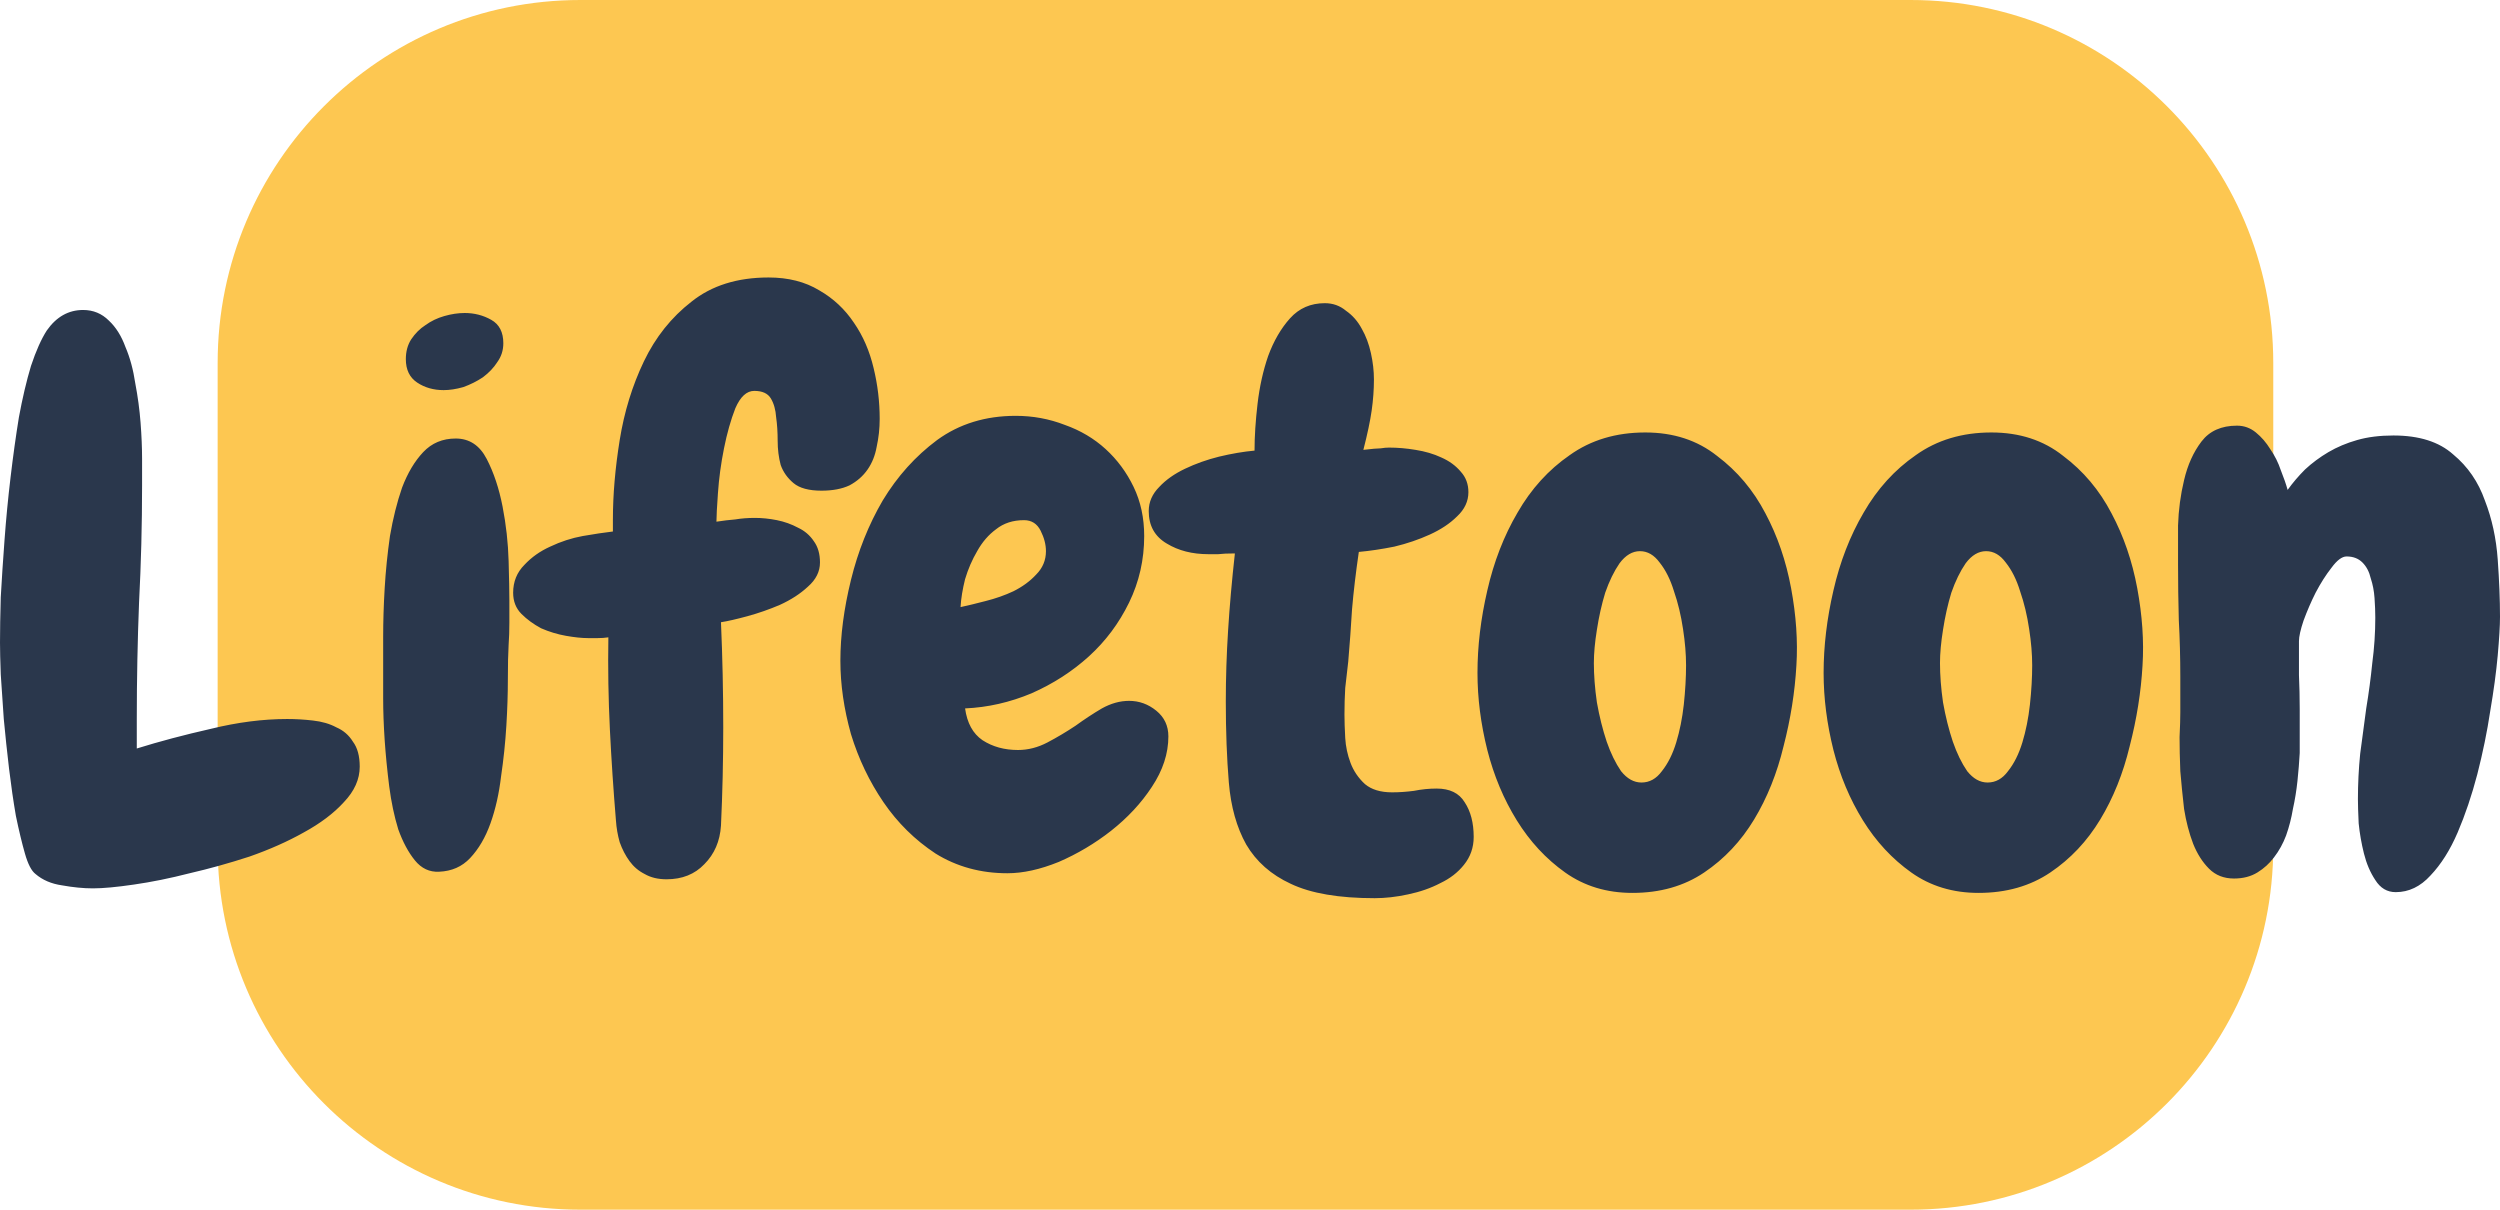 <svg width="248" height="120" viewBox="0 0 248 120" fill="none" xmlns="http://www.w3.org/2000/svg">
<path d="M189.523 0H57.577C37.702 0 21.591 16.118 21.591 36V84C21.591 103.882 37.702 120 57.577 120H189.523C209.397 120 225.508 103.882 225.508 84V36C225.508 16.118 209.397 0 189.523 0Z" fill="#FDC751"/>
<path d="M35.685 76.05C35.685 77.3 35.161 78.475 34.111 79.576C33.112 80.675 31.787 81.675 30.138 82.576C28.538 83.475 26.739 84.275 24.74 84.975C22.741 85.626 20.767 86.175 18.817 86.626C16.868 87.126 15.019 87.501 13.27 87.751C11.57 88 10.221 88.126 9.221 88.126C8.272 88.126 7.247 88.025 6.148 87.826C5.098 87.675 4.223 87.3 3.524 86.701C3.124 86.4 2.774 85.725 2.474 84.675C2.174 83.626 1.874 82.375 1.574 80.925C1.324 79.475 1.1 77.925 0.9 76.275C0.7 74.575 0.525 72.925 0.375 71.326C0.275 69.725 0.175 68.251 0.075 66.9C0.025 65.55 0 64.501 0 63.751C0 62.5 0.025 61 0.075 59.251C0.175 57.45 0.3 55.55 0.45 53.55C0.6 51.501 0.8 49.425 1.05 47.325C1.299 45.225 1.574 43.251 1.874 41.401C2.224 39.501 2.624 37.8 3.074 36.3C3.574 34.8 4.098 33.625 4.648 32.776C5.598 31.425 6.797 30.75 8.247 30.75C9.246 30.75 10.096 31.101 10.796 31.8C11.495 32.45 12.045 33.325 12.445 34.425C12.895 35.475 13.22 36.675 13.42 38.026C13.669 39.325 13.844 40.626 13.944 41.925C14.044 43.225 14.094 44.425 14.094 45.526C14.094 46.626 14.094 47.5 14.094 48.151C14.094 52.05 13.994 55.925 13.794 59.776C13.645 63.575 13.569 67.425 13.569 71.326V74.251C15.819 73.55 18.268 72.9 20.916 72.3C23.565 71.65 26.089 71.326 28.488 71.326C29.338 71.326 30.188 71.376 31.037 71.475C31.937 71.575 32.712 71.8 33.361 72.15C34.061 72.451 34.611 72.925 35.011 73.576C35.461 74.175 35.685 75.001 35.685 76.05ZM49.93 34.05C49.93 34.75 49.73 35.376 49.33 35.925C48.98 36.475 48.505 36.975 47.906 37.425C47.306 37.825 46.656 38.151 45.956 38.401C45.257 38.6 44.607 38.7 44.007 38.7C43.008 38.7 42.133 38.45 41.383 37.95C40.633 37.45 40.259 36.675 40.259 35.626C40.259 34.876 40.434 34.225 40.783 33.675C41.183 33.075 41.658 32.6 42.208 32.251C42.758 31.851 43.382 31.55 44.082 31.351C44.782 31.15 45.456 31.05 46.106 31.05C47.056 31.05 47.931 31.276 48.73 31.726C49.53 32.175 49.93 32.95 49.93 34.05ZM50.529 59.55C50.529 60.25 50.529 61 50.529 61.8C50.529 62.55 50.505 63.276 50.455 63.975C50.404 64.825 50.38 65.975 50.38 67.425C50.38 68.826 50.33 70.35 50.23 72.001C50.13 73.65 49.955 75.325 49.705 77.025C49.505 78.725 49.155 80.275 48.655 81.675C48.155 83.076 47.481 84.225 46.631 85.126C45.831 85.975 44.807 86.425 43.557 86.475C42.608 86.525 41.808 86.15 41.158 85.35C40.508 84.55 39.959 83.525 39.509 82.275C39.109 80.975 38.809 79.55 38.609 78.001C38.409 76.4 38.259 74.875 38.16 73.425C38.06 71.925 38.01 70.55 38.01 69.3C38.01 68.05 38.01 67.126 38.01 66.525C38.01 65.725 38.01 64.6 38.01 63.151C38.01 61.651 38.06 60.05 38.16 58.35C38.259 56.65 38.434 54.925 38.684 53.175C38.984 51.425 39.384 49.825 39.884 48.376C40.434 46.925 41.133 45.751 41.983 44.85C42.833 43.95 43.907 43.501 45.207 43.501C46.556 43.501 47.581 44.175 48.28 45.526C48.98 46.876 49.505 48.45 49.855 50.251C50.205 52.05 50.404 53.85 50.455 55.651C50.505 57.4 50.529 58.7 50.529 59.55ZM87.265 41.55C87.265 42.501 87.165 43.425 86.965 44.325C86.815 45.175 86.515 45.925 86.065 46.575C85.615 47.225 85.016 47.751 84.266 48.151C83.516 48.501 82.591 48.675 81.492 48.675C80.242 48.675 79.318 48.425 78.718 47.925C78.118 47.425 77.693 46.825 77.444 46.126C77.244 45.376 77.144 44.575 77.144 43.725C77.144 42.876 77.094 42.1 76.994 41.401C76.944 40.651 76.769 40.026 76.469 39.526C76.169 39.025 75.619 38.776 74.82 38.776C74.07 38.776 73.445 39.35 72.945 40.501C72.496 41.65 72.121 42.975 71.821 44.475C71.521 45.975 71.321 47.45 71.221 48.901C71.121 50.3 71.071 51.25 71.071 51.751C71.721 51.651 72.346 51.575 72.945 51.526C73.545 51.425 74.195 51.376 74.895 51.376C75.594 51.376 76.319 51.45 77.069 51.6C77.818 51.751 78.518 52 79.168 52.35C79.818 52.651 80.342 53.1 80.742 53.7C81.142 54.25 81.342 54.95 81.342 55.8C81.342 56.7 80.942 57.501 80.142 58.2C79.393 58.9 78.468 59.5 77.369 60.001C76.319 60.45 75.245 60.825 74.145 61.126C73.045 61.425 72.171 61.626 71.521 61.725C71.671 65.175 71.746 68.65 71.746 72.15C71.746 75.451 71.671 78.7 71.521 81.9C71.421 83.451 70.871 84.725 69.872 85.725C68.922 86.725 67.673 87.225 66.123 87.225C65.274 87.225 64.549 87.05 63.949 86.701C63.349 86.4 62.849 85.975 62.45 85.425C62.05 84.876 61.725 84.25 61.475 83.55C61.275 82.85 61.15 82.126 61.1 81.376C60.85 78.376 60.65 75.376 60.501 72.376C60.35 69.325 60.3 66.275 60.35 63.225C60.001 63.276 59.651 63.3 59.301 63.3C59.001 63.3 58.676 63.3 58.326 63.3C57.727 63.3 57.002 63.225 56.152 63.075C55.303 62.925 54.478 62.675 53.678 62.325C52.928 61.925 52.279 61.45 51.729 60.901C51.179 60.35 50.904 59.65 50.904 58.8C50.904 57.7 51.279 56.776 52.029 56.026C52.729 55.276 53.578 54.675 54.578 54.225C55.627 53.725 56.702 53.376 57.802 53.175C58.951 52.975 59.951 52.825 60.8 52.725V51.526C60.8 49.075 61.025 46.45 61.475 43.651C61.925 40.85 62.725 38.251 63.874 35.85C65.024 33.45 66.598 31.476 68.597 29.925C70.596 28.326 73.145 27.526 76.244 27.526C78.193 27.526 79.868 27.951 81.267 28.8C82.666 29.601 83.816 30.675 84.716 32.026C85.615 33.325 86.265 34.825 86.665 36.526C87.065 38.175 87.265 39.85 87.265 41.55ZM115.903 73.05C115.903 74.751 115.353 76.425 114.254 78.076C113.204 79.675 111.855 81.126 110.205 82.425C108.606 83.675 106.882 84.7 105.032 85.501C103.183 86.251 101.484 86.626 99.934 86.626C97.286 86.626 94.912 85.975 92.812 84.675C90.763 83.326 89.039 81.625 87.639 79.576C86.24 77.525 85.165 75.275 84.416 72.826C83.716 70.326 83.366 67.9 83.366 65.55C83.366 63.05 83.716 60.376 84.416 57.526C85.115 54.675 86.165 52.05 87.564 49.651C89.014 47.251 90.813 45.25 92.962 43.651C95.161 42.05 97.76 41.251 100.759 41.251C102.458 41.251 104.083 41.55 105.632 42.151C107.182 42.7 108.531 43.501 109.68 44.55C110.83 45.6 111.755 46.85 112.454 48.3C113.154 49.75 113.504 51.376 113.504 53.175C113.504 55.525 113.004 57.725 112.005 59.776C111.005 61.825 109.68 63.6 108.031 65.1C106.382 66.6 104.483 67.825 102.333 68.775C100.184 69.675 97.985 70.175 95.736 70.275C95.936 71.725 96.511 72.775 97.46 73.425C98.46 74.076 99.635 74.4 100.984 74.4C101.984 74.4 102.958 74.15 103.908 73.65C104.857 73.15 105.782 72.6 106.682 72.001C107.581 71.35 108.456 70.775 109.306 70.275C110.205 69.775 111.105 69.525 112.005 69.525C113.004 69.525 113.904 69.85 114.703 70.501C115.503 71.15 115.903 72.001 115.903 73.05ZM103.758 54.675C103.758 54.025 103.583 53.35 103.233 52.651C102.883 51.95 102.333 51.6 101.584 51.6C100.484 51.6 99.56 51.901 98.81 52.501C98.06 53.05 97.436 53.776 96.936 54.675C96.436 55.525 96.036 56.45 95.736 57.45C95.486 58.45 95.336 59.376 95.286 60.225C95.986 60.075 96.811 59.875 97.76 59.626C98.76 59.376 99.685 59.05 100.534 58.651C101.434 58.2 102.184 57.651 102.783 57.001C103.433 56.35 103.758 55.575 103.758 54.675ZM136.37 89.1C132.822 89.1 130.047 88.626 128.049 87.675C126.098 86.775 124.624 85.475 123.625 83.775C122.675 82.075 122.1 80.025 121.9 77.626C121.701 75.225 121.6 72.55 121.6 69.6C121.6 67.251 121.676 64.9 121.826 62.55C121.976 60.151 122.2 57.6 122.5 54.901C121.8 54.901 121.251 54.925 120.852 54.975C120.451 54.975 120.126 54.975 119.876 54.975C118.277 54.975 116.903 54.625 115.753 53.925C114.554 53.225 113.954 52.15 113.954 50.7C113.954 49.8 114.304 49 115.003 48.3C115.653 47.6 116.503 47.001 117.552 46.501C118.601 46 119.726 45.6 120.926 45.3C122.176 45.001 123.35 44.8 124.45 44.7C124.45 43.3 124.55 41.751 124.75 40.05C124.949 38.35 125.299 36.775 125.798 35.325C126.349 33.825 127.073 32.575 127.973 31.576C128.873 30.576 130.022 30.076 131.422 30.076C132.222 30.076 132.921 30.325 133.521 30.826C134.171 31.276 134.695 31.875 135.095 32.626C135.495 33.325 135.795 34.126 135.994 35.026C136.195 35.925 136.294 36.8 136.294 37.651C136.294 38.65 136.22 39.675 136.07 40.725C135.92 41.776 135.645 43.075 135.246 44.626C136.095 44.526 136.67 44.475 136.969 44.475C137.269 44.425 137.544 44.401 137.793 44.401C138.644 44.401 139.518 44.475 140.418 44.626C141.368 44.776 142.217 45.025 142.967 45.376C143.767 45.725 144.416 46.2 144.916 46.8C145.416 47.35 145.666 48.025 145.666 48.825C145.666 49.725 145.29 50.526 144.542 51.225C143.841 51.925 142.942 52.525 141.843 53.026C140.743 53.526 139.569 53.925 138.319 54.225C137.069 54.475 135.895 54.651 134.795 54.751C134.495 56.8 134.271 58.7 134.121 60.45C134.021 62.151 133.895 63.876 133.746 65.626C133.646 66.475 133.546 67.35 133.446 68.251C133.396 69.1 133.371 69.975 133.371 70.876C133.371 71.525 133.396 72.3 133.446 73.201C133.496 74.05 133.671 74.875 133.971 75.675C134.271 76.475 134.746 77.175 135.394 77.775C136.045 78.325 136.944 78.6 138.093 78.6C138.794 78.6 139.518 78.55 140.268 78.451C141.018 78.3 141.767 78.225 142.517 78.225C143.816 78.225 144.741 78.675 145.29 79.576C145.89 80.475 146.19 81.625 146.19 83.025C146.19 84.076 145.866 85 145.216 85.8C144.616 86.55 143.841 87.15 142.891 87.6C141.943 88.1 140.868 88.475 139.668 88.725C138.519 88.975 137.419 89.1 136.37 89.1ZM161.935 88.576C159.385 88.576 157.161 87.9 155.262 86.55C153.363 85.201 151.763 83.475 150.464 81.376C149.165 79.275 148.19 76.951 147.541 74.4C146.891 71.8 146.566 69.25 146.566 66.751C146.566 64.1 146.891 61.375 147.541 58.575C148.19 55.725 149.189 53.151 150.54 50.85C151.888 48.501 153.613 46.6 155.712 45.151C157.811 43.651 160.31 42.901 163.209 42.901C166.007 42.901 168.381 43.675 170.331 45.225C172.33 46.725 173.93 48.625 175.13 50.925C176.329 53.175 177.178 55.651 177.677 58.35C178.178 61.05 178.353 63.6 178.203 66.001C178.053 68.65 177.628 71.326 176.929 74.025C176.279 76.725 175.303 79.15 174.004 81.3C172.705 83.451 171.056 85.201 169.056 86.55C167.057 87.9 164.683 88.576 161.935 88.576ZM162.683 54.675C161.935 54.675 161.26 55.075 160.66 55.876C160.11 56.675 159.635 57.651 159.236 58.8C158.886 59.95 158.611 61.175 158.411 62.475C158.21 63.725 158.111 64.825 158.111 65.775C158.111 66.975 158.21 68.275 158.411 69.675C158.66 71.076 158.985 72.376 159.385 73.576C159.785 74.725 160.26 75.7 160.81 76.501C161.41 77.251 162.084 77.626 162.835 77.626C163.633 77.626 164.309 77.251 164.858 76.501C165.458 75.751 165.933 74.8 166.282 73.65C166.632 72.501 166.882 71.251 167.033 69.9C167.182 68.5 167.257 67.201 167.257 66.001C167.257 64.9 167.158 63.7 166.957 62.401C166.757 61.05 166.457 59.8 166.058 58.651C165.707 57.501 165.234 56.55 164.634 55.8C164.083 55.05 163.434 54.675 162.683 54.675ZM196.27 88.576C193.722 88.576 191.497 87.9 189.598 86.55C187.699 85.201 186.099 83.475 184.8 81.376C183.501 79.275 182.526 76.951 181.876 74.4C181.227 71.8 180.902 69.25 180.902 66.751C180.902 64.1 181.227 61.375 181.876 58.575C182.526 55.725 183.526 53.151 184.874 50.85C186.225 48.501 187.949 46.6 190.048 45.151C192.147 43.651 194.646 42.901 197.545 42.901C200.343 42.901 202.718 43.675 204.666 45.225C206.666 46.725 208.265 48.625 209.464 50.925C210.664 53.175 211.514 55.651 212.015 58.35C212.514 61.05 212.689 63.6 212.539 66.001C212.389 68.65 211.964 71.326 211.264 74.025C210.615 76.725 209.64 79.15 208.34 81.3C207.041 83.451 205.392 85.201 203.392 86.55C201.393 87.9 199.019 88.576 196.27 88.576ZM197.021 54.675C196.27 54.675 195.596 55.075 194.996 55.876C194.447 56.675 193.971 57.651 193.571 58.8C193.222 59.95 192.947 61.175 192.747 62.475C192.546 63.725 192.447 64.825 192.447 65.775C192.447 66.975 192.546 68.275 192.747 69.675C192.996 71.076 193.321 72.376 193.722 73.576C194.121 74.725 194.596 75.7 195.146 76.501C195.746 77.251 196.421 77.626 197.169 77.626C197.969 77.626 198.645 77.251 199.194 76.501C199.794 75.751 200.269 74.8 200.619 73.65C200.968 72.501 201.219 71.251 201.368 69.9C201.519 68.5 201.593 67.201 201.593 66.001C201.593 64.9 201.494 63.7 201.293 62.401C201.093 61.05 200.793 59.8 200.394 58.651C200.043 57.501 199.568 56.55 198.969 55.8C198.419 55.05 197.769 54.675 197.021 54.675ZM237.653 88.501C236.804 88.501 236.13 88.1 235.629 87.3C235.129 86.55 234.755 85.675 234.505 84.675C234.255 83.675 234.08 82.675 233.98 81.675C233.93 80.626 233.906 79.825 233.906 79.275C233.906 77.775 233.98 76.275 234.13 74.775C234.33 73.275 234.529 71.775 234.73 70.275C234.979 68.775 235.18 67.275 235.33 65.775C235.53 64.275 235.629 62.776 235.629 61.276C235.629 60.675 235.604 60.025 235.554 59.325C235.505 58.626 235.38 57.975 235.18 57.376C235.03 56.725 234.755 56.2 234.354 55.8C233.955 55.401 233.431 55.2 232.781 55.2C232.331 55.2 231.831 55.575 231.281 56.325C230.732 57.025 230.206 57.85 229.707 58.8C229.256 59.7 228.857 60.625 228.508 61.575C228.208 62.475 228.057 63.151 228.057 63.6C228.057 64.701 228.057 65.826 228.057 66.975C228.107 68.076 228.132 69.201 228.132 70.35V74.701C228.082 75.6 228.008 76.525 227.908 77.475C227.807 78.425 227.657 79.35 227.457 80.251C227.308 81.15 227.083 82.025 226.783 82.876C226.483 83.675 226.084 84.4 225.583 85.05C225.134 85.65 224.584 86.15 223.934 86.55C223.284 86.95 222.51 87.15 221.611 87.15C220.61 87.15 219.786 86.826 219.136 86.175C218.486 85.525 217.962 84.7 217.561 83.701C217.162 82.65 216.862 81.501 216.661 80.251C216.513 78.951 216.387 77.701 216.287 76.501C216.237 75.25 216.213 74.125 216.213 73.126C216.262 72.076 216.287 71.251 216.287 70.65V67.126C216.287 65.225 216.237 63.35 216.137 61.501C216.087 59.65 216.062 57.8 216.062 55.95C216.062 54.95 216.062 53.675 216.062 52.126C216.112 50.575 216.312 49.075 216.661 47.626C217.012 46.126 217.586 44.85 218.386 43.8C219.186 42.751 220.361 42.225 221.911 42.225C222.61 42.225 223.235 42.45 223.784 42.901C224.334 43.35 224.809 43.9 225.209 44.55C225.658 45.2 226.008 45.901 226.258 46.651C226.557 47.401 226.783 48.05 226.933 48.6C227.433 47.901 228.008 47.225 228.657 46.575C229.357 45.925 230.132 45.35 230.981 44.85C231.831 44.35 232.781 43.95 233.83 43.651C234.88 43.35 236.079 43.2 237.429 43.2C239.978 43.2 241.952 43.825 243.351 45.075C244.801 46.276 245.85 47.8 246.501 49.651C247.2 51.45 247.625 53.401 247.774 55.501C247.924 57.6 248 59.5 248 61.2C248 62.05 247.924 63.325 247.774 65.025C247.625 66.675 247.375 68.525 247.025 70.576C246.725 72.576 246.3 74.65 245.75 76.8C245.2 78.9 244.55 80.826 243.802 82.576C243.051 84.325 242.151 85.75 241.103 86.85C240.102 87.951 238.953 88.501 237.653 88.501Z" fill="#2A374C"/>
</svg>
